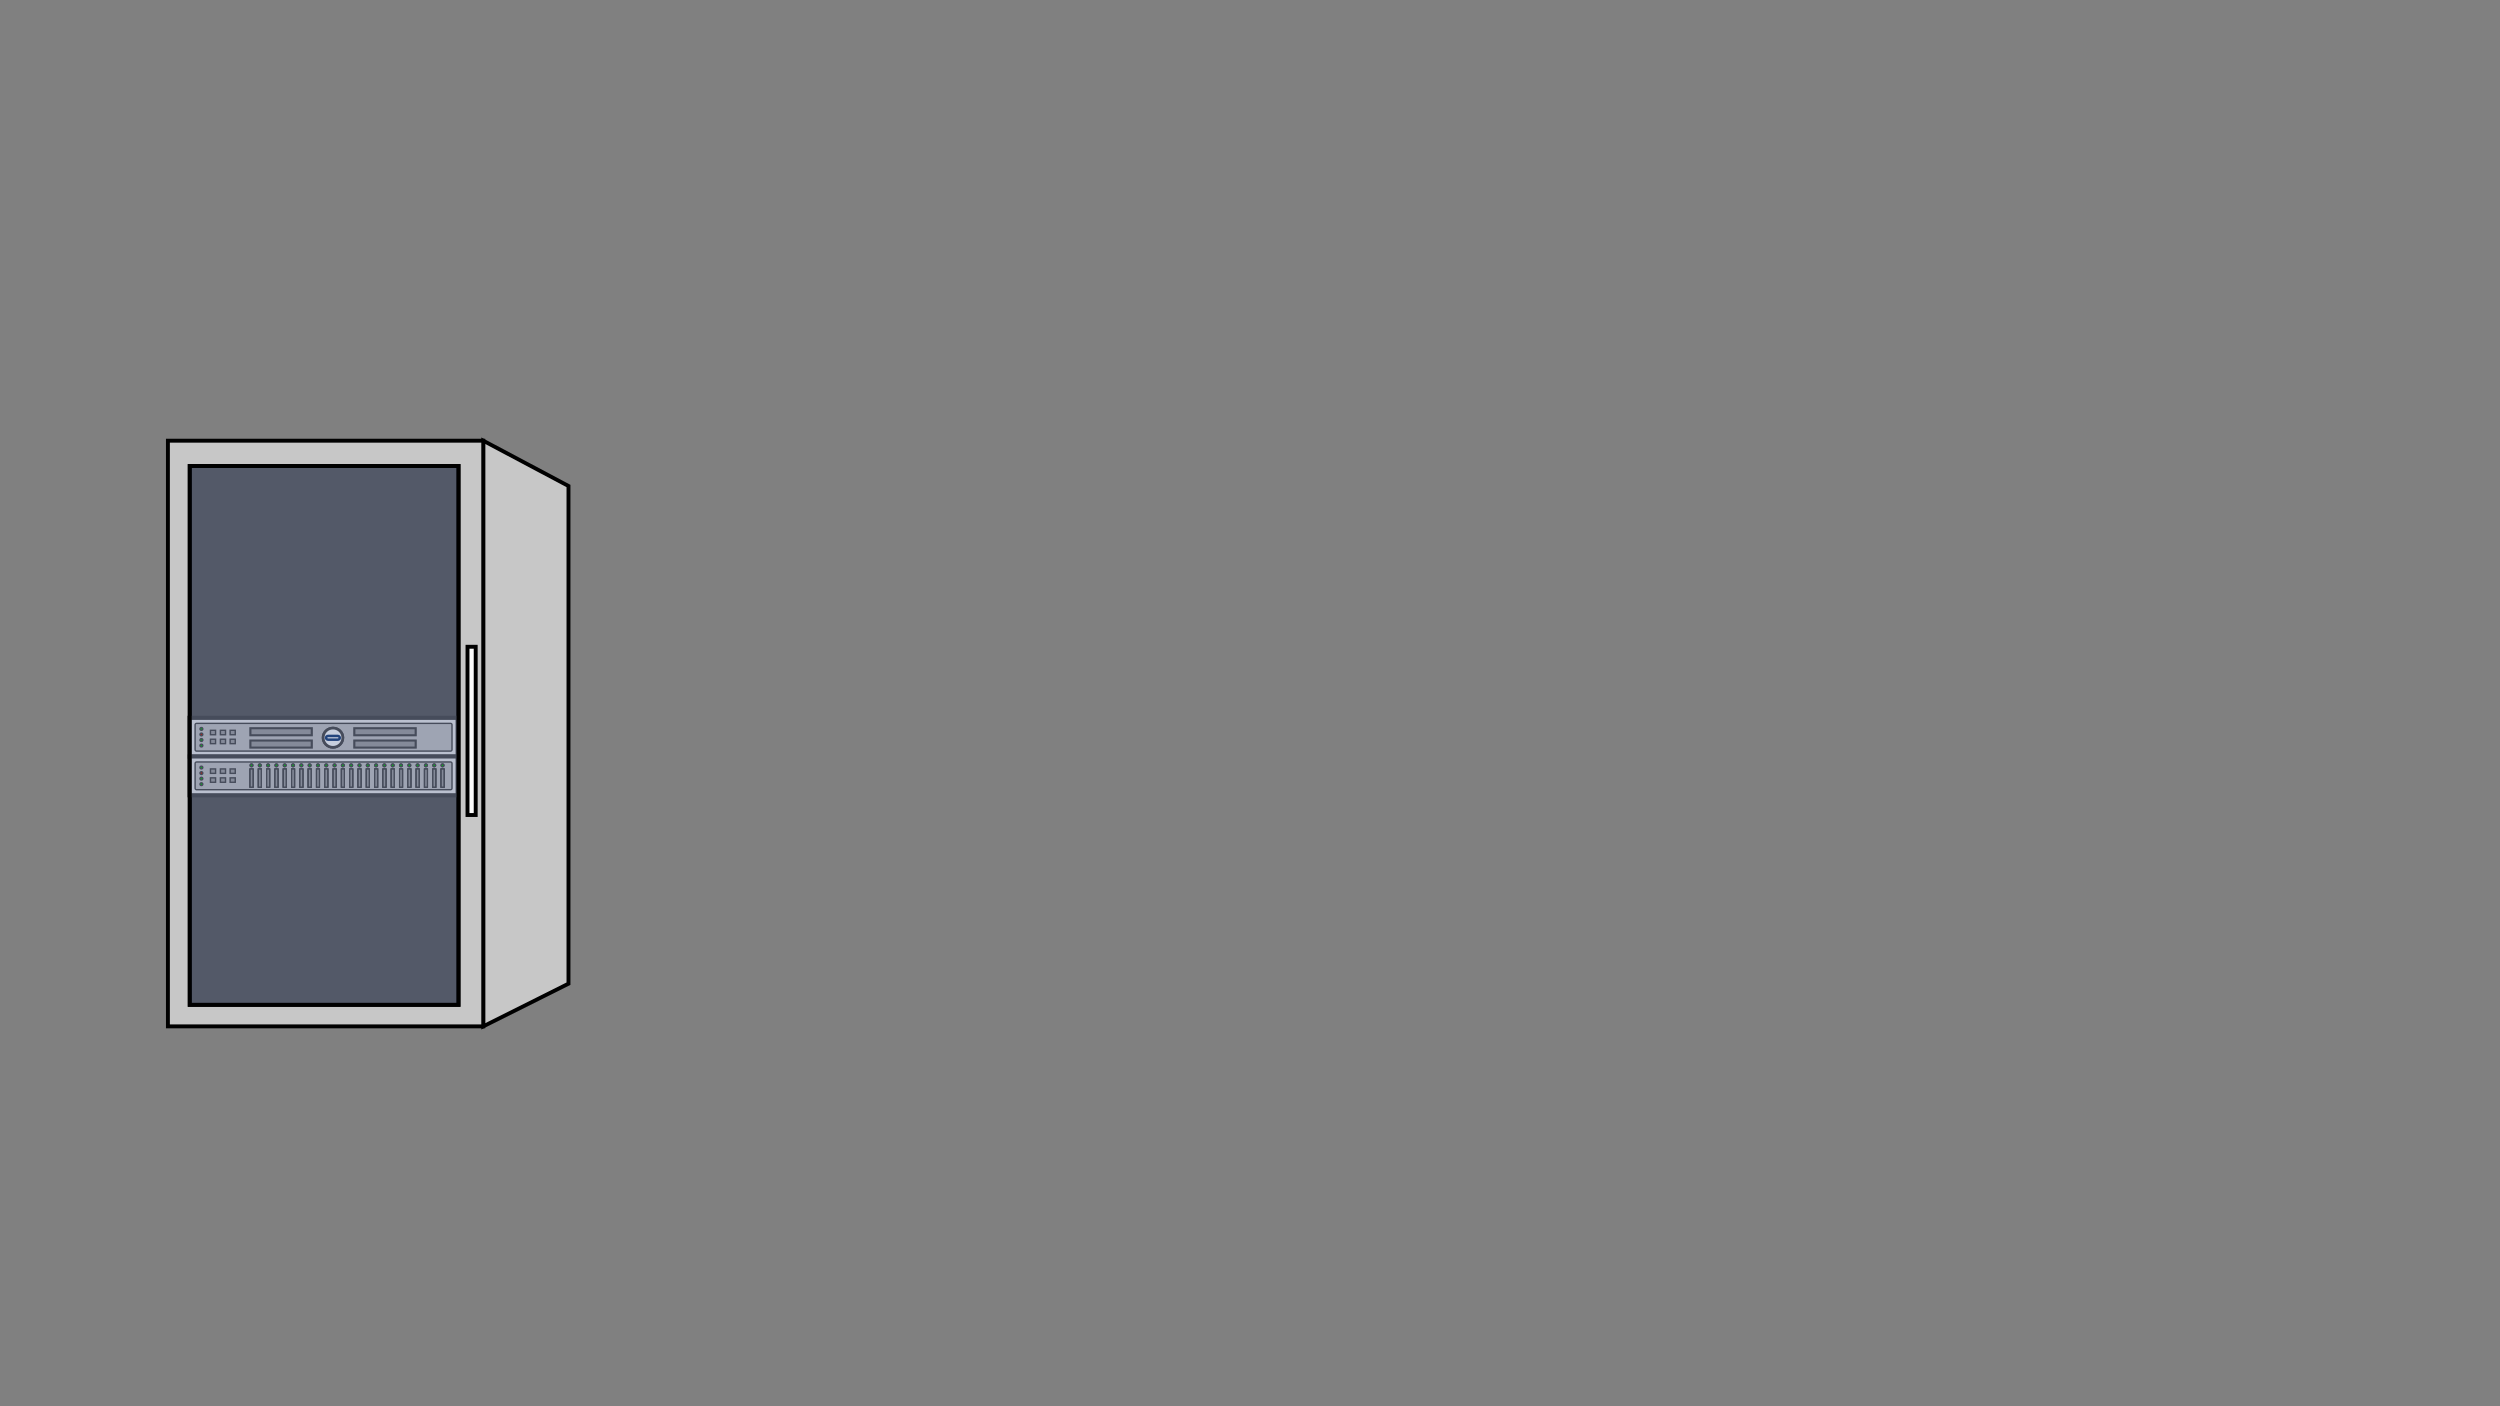 <?xml version="1.0" encoding="UTF-8" standalone="no"?>
<svg
   xmlns:dc="http://purl.org/dc/elements/1.1/"
   xmlns:cc="http://creativecommons.org/ns#"
   xmlns:rdf="http://www.w3.org/1999/02/22-rdf-syntax-ns#"
   xmlns:svg="http://www.w3.org/2000/svg"
   xmlns="http://www.w3.org/2000/svg"
   xmlns:sodipodi="http://sodipodi.sourceforge.net/DTD/sodipodi-0.dtd"
   xmlns:inkscape="http://www.inkscape.org/namespaces/inkscape"
   width="1280"
   height="720"
   viewBox="0 0 338.667 190.5"
   version="1.1"
   id="svg8"
   inkscape:version="1.0 (6e3e5246a0, 2020-05-07)"
   sodipodi:docname="server.svg"
   inkscape:export-filename="/home/osa413/Изображения/project/server_room_table.svg.png"
   inkscape:export-xdpi="120"
   inkscape:export-ydpi="120">
  <rect x="0" y="0" width="338.667" height="190.5" fill="#808080" stroke="none"/>
  <defs
     id="defs2">
    <inkscape:perspective
       sodipodi:type="inkscape:persp3d"
       inkscape:vp_x="-172.28418 : -2.1098728e-14 : 0"
       inkscape:vp_y="0 : 1000 : 0"
       inkscape:vp_z="142.3358 : 89.94453 : 1"
       inkscape:persp3d-origin="169.33333 : 63.500003 : 1"
       id="perspective861" />
    <linearGradient
       gradientUnits="userSpaceOnUse"
       gradientTransform="scale(1,1)"
       y2="260.528"
       y1="402.155"
       x2="243.325"
       x1="243.325"
       id="L2">
      <stop
         id="stop2271"
         style="stop-color: rgb(255, 255, 255); stop-opacity: 0;" />
      <stop
         id="stop2273"
         style="stop-color: rgb(255, 255, 255); stop-opacity: 0.573;"
         offset="1" />
    </linearGradient>
    <linearGradient
       gradientUnits="userSpaceOnUse"
       gradientTransform="scale(1,1)"
       y2="469.552"
       y1="307.827"
       x2="260.548"
       x1="259.401"
       id="L1">
      <stop
         id="stop2266"
         style="stop-color: rgb(221, 221, 221);" />
      <stop
         id="stop2268"
         style="stop-color: rgb(245, 245, 245);"
         offset="1" />
    </linearGradient>
    <linearGradient
       gradientUnits="userSpaceOnUse"
       gradientTransform="scale(0.977,1.023)"
       y2="850.529"
       y1="987.17"
       x2="106.812"
       x1="104.633"
       id="L3">
      <stop
         id="stop2276"
         style="stop-color: rgb(255, 255, 255); stop-opacity: 0;" />
      <stop
         id="stop2278"
         style="stop-color: rgb(255, 255, 255); stop-opacity: 0.85;"
         offset="1" />
    </linearGradient>
    <linearGradient
       gradientUnits="userSpaceOnUse"
       gradientTransform="scale(1,1)"
       y2="260.528"
       y1="402.155"
       x2="243.325"
       x1="243.325"
       id="L2-7">
      <stop
         id="stop2271-0"
         style="stop-color: rgb(255, 255, 255); stop-opacity: 0;" />
      <stop
         id="stop2273-4"
         style="stop-color: rgb(255, 255, 255); stop-opacity: 0.573;"
         offset="1" />
    </linearGradient>
    <linearGradient
       gradientUnits="userSpaceOnUse"
       gradientTransform="scale(1,1)"
       y2="469.552"
       y1="307.827"
       x2="260.548"
       x1="259.401"
       id="L1-8">
      <stop
         id="stop2266-4"
         style="stop-color: rgb(221, 221, 221);" />
      <stop
         id="stop2268-8"
         style="stop-color: rgb(245, 245, 245);"
         offset="1" />
    </linearGradient>
    <linearGradient
       gradientUnits="userSpaceOnUse"
       gradientTransform="scale(0.977,1.023)"
       y2="850.529"
       y1="987.17"
       x2="106.812"
       x1="104.633"
       id="L3-1">
      <stop
         id="stop2276-6"
         style="stop-color: rgb(255, 255, 255); stop-opacity: 0;" />
      <stop
         id="stop2278-8"
         style="stop-color: rgb(255, 255, 255); stop-opacity: 0.85;"
         offset="1" />
    </linearGradient>
    <linearGradient
       gradientUnits="userSpaceOnUse"
       gradientTransform="scale(1,1)"
       y2="260.528"
       y1="402.155"
       x2="243.325"
       x1="243.325"
       id="L2-5">
      <stop
         id="stop2271-2"
         style="stop-color: rgb(255, 255, 255); stop-opacity: 0;" />
      <stop
         id="stop2273-1"
         style="stop-color: rgb(255, 255, 255); stop-opacity: 0.573;"
         offset="1" />
    </linearGradient>
    <linearGradient
       gradientUnits="userSpaceOnUse"
       gradientTransform="scale(1,1)"
       y2="469.552"
       y1="307.827"
       x2="260.548"
       x1="259.401"
       id="L1-9">
      <stop
         id="stop2266-9"
         style="stop-color: rgb(221, 221, 221);" />
      <stop
         id="stop2268-6"
         style="stop-color: rgb(245, 245, 245);"
         offset="1" />
    </linearGradient>
    <linearGradient
       gradientUnits="userSpaceOnUse"
       gradientTransform="scale(0.977,1.023)"
       y2="850.529"
       y1="987.17"
       x2="106.812"
       x1="104.633"
       id="L3-0">
      <stop
         id="stop2276-64"
         style="stop-color: rgb(255, 255, 255); stop-opacity: 0;" />
      <stop
         id="stop2278-9"
         style="stop-color: rgb(255, 255, 255); stop-opacity: 0.85;"
         offset="1" />
    </linearGradient>
  </defs>
  <sodipodi:namedview
     id="base"
     pagecolor="#ffffff"
     bordercolor="#666666"
     borderopacity="1.0"
     inkscape:pageopacity="0.0"
     inkscape:pageshadow="2"
     inkscape:zoom="0.30865591"
     inkscape:cx="1171.1962"
     inkscape:cy="507.59431"
     inkscape:document-units="px"
     inkscape:current-layer="layer4"
     inkscape:document-rotation="0"
     showgrid="false"
     units="px"
     inkscape:window-width="1294"
     inkscape:window-height="704"
     inkscape:window-x="72"
     inkscape:window-y="27"
     inkscape:window-maximized="1" />
  <g
     sodipodi:insensitive="true"
     inkscape:groupmode="layer"
     id="layer4"
     inkscape:label="Server"
     style="display:inline">
    <g
       id="g10408">
      <g
         id="g10194">
        <g
           sodipodi:type="inkscape:box3d"
           id="g863"
           style="fill:#c7c7c7;fill-opacity:1;fill-rule:evenodd;stroke:#000000;stroke-width:0.529;stroke-linecap:square;stroke-miterlimit:4;stroke-dasharray:none;stroke-opacity:1;paint-order:stroke fill markers"
           inkscape:perspectiveID="#perspective861"
           inkscape:corner0="0.85084238 : 0.067300218 : 0 : 1"
           inkscape:corner7="0.6028972 : -0.012037797 : 0.17676982 : 1">
          <path
             sodipodi:type="inkscape:box3dside"
             id="path871"
             style="fill:#c7c7c7;fill-opacity:1;stroke-width:0.529;stroke-miterlimit:4;stroke-dasharray:none"
             inkscape:box3dsidetype="14"
             d="M 65.464,59.7 V 139.038 l 11.547,-5.781 V 65.837 Z"
             points="65.464,139.038 77.011,133.257 77.011,65.837 65.464,59.7 " />
          <path
             sodipodi:type="inkscape:box3dside"
             id="path869"
             style="fill:#c7c7c7;fill-opacity:1;stroke:#000000;stroke-width:0.529;stroke-miterlimit:4;stroke-dasharray:none"
             inkscape:box3dsidetype="3"
             d="M 22.747,59.7 H 65.464 V 139.038 l -42.717,0 z"
             points="65.464,59.7 65.464,139.038 22.747,139.038 22.747,59.7 " />
        </g>
        <rect
           style="fill:#5e5e5e;fill-opacity:1;fill-rule:evenodd;stroke:#000000;stroke-width:0.529;stroke-linecap:square;stroke-miterlimit:4;stroke-dasharray:none;stroke-opacity:1;paint-order:stroke fill markers"
           id="rect879"
           width="36.407"
           height="72.995"
           x="25.704"
           y="63.128" />
        <rect
           style="fill:#fcfcfc;fill-opacity:1;fill-rule:evenodd;stroke:#000000;stroke-width:0.529;stroke-linecap:square;stroke-miterlimit:4;stroke-dasharray:none;stroke-opacity:1;paint-order:stroke fill markers"
           id="rect881"
           width="1.109"
           height="22.791"
           x="63.331"
           y="87.615" />
        <g
           id="g14024-8"
           transform="matrix(0.582,0,0,0.568,-116.405,15.899)">
          <g
             id="g18497-60">
            <path
               inkscape:connector-curvature="0"
               style="fill:#e1e1e1;fill-rule:evenodd;stroke:#4d4d4d;stroke-width:0.992;stroke-miterlimit:10"
               d="m 306.541,143.208 v 9.26 h -62.442 v -9.26 z"
               id="path10445-4"
               sodipodi:nodetypes="ccccc" />
            <path
               inkscape:connector-curvature="0"
               style="fill:#bdbdbd;fill-rule:evenodd;stroke:#4d4d4d;stroke-width:0.331;stroke-linejoin:round;stroke-miterlimit:10"
               d="m 245.753,144.53 h 59.134 c 0.183,0 0.331,0.147 0.331,0.331 v 5.953 c 0,0.182 -0.147,0.331 -0.331,0.331 h -59.134 c -0.182,0 -0.331,-0.149 -0.331,-0.331 v -5.953 c 0,-0.183 0.149,-0.331 0.331,-0.331"
               id="path10447-8"
               sodipodi:nodetypes="csssssssc" />
            <path
               inkscape:connector-curvature="0"
               style="fill:#c51900;fill-rule:evenodd;stroke:#4d4d4d;stroke-width:0.331;stroke-linejoin:round;stroke-miterlimit:10"
               d="m 247.218,147.176 c 0,0.441 -0.661,0.441 -0.661,0 0,-0.442 0.661,-0.442 0.661,0"
               id="path10449-8" />
            <path
               inkscape:connector-curvature="0"
               style="fill:#00c700;fill-rule:evenodd;stroke:#4d4d4d;stroke-width:0.331;stroke-miterlimit:10"
               d="m 247.218,145.853 c 0,0.441 -0.661,0.441 -0.661,0 0,-0.442 0.661,-0.442 0.661,0"
               id="path10451-8" />
            <path
               inkscape:connector-curvature="0"
               style="fill:#9c9c9c;fill-rule:evenodd;stroke:#4d4d4d;stroke-width:0.331;stroke-miterlimit:10"
               d="m 248.994,146.184 h 1.191 v 1.058 h -1.191 z"
               id="path10453-9"
               sodipodi:nodetypes="ccccc" />
            <path
               inkscape:connector-curvature="0"
               style="fill:#00c700;fill-rule:evenodd;stroke:#4d4d4d;stroke-width:0.331;stroke-miterlimit:10"
               d="m 247.218,148.499 c 0,0.441 -0.661,0.441 -0.661,0 0,-0.442 0.661,-0.442 0.661,0"
               id="path10455-7" />
            <path
               inkscape:connector-curvature="0"
               style="fill:#00c700;fill-rule:evenodd;stroke:#4d4d4d;stroke-width:0.331;stroke-miterlimit:10"
               d="m 247.218,149.822 c 0,0.441 -0.661,0.441 -0.661,0 0,-0.442 0.661,-0.442 0.661,0"
               id="path10457-7" />
            <path
               sodipodi:nodetypes="ccccc"
               id="path10459-6"
               d="m 251.31,146.184 h 1.191 v 1.058 h -1.191 z"
               style="fill:#9c9c9c;fill-rule:evenodd;stroke:#4d4d4d;stroke-width:0.331;stroke-miterlimit:10"
               inkscape:connector-curvature="0" />
            <path
               sodipodi:nodetypes="ccccc"
               id="path10461-4"
               d="m 248.994,148.31 h 1.191 v 1.058 h -1.191 z"
               style="fill:#9c9c9c;fill-rule:evenodd;stroke:#4d4d4d;stroke-width:0.331;stroke-miterlimit:10"
               inkscape:connector-curvature="0" />
            <path
               inkscape:connector-curvature="0"
               style="fill:#9c9c9c;fill-rule:evenodd;stroke:#4d4d4d;stroke-width:0.331;stroke-miterlimit:10"
               d="m 251.31,148.31 h 1.191 v 1.058 h -1.191 z"
               id="path10463-3"
               sodipodi:nodetypes="ccccc" />
            <path
               sodipodi:nodetypes="ccccc"
               id="path10465-03"
               d="m 253.577,146.184 h 1.191 v 1.058 h -1.191 z"
               style="fill:#9c9c9c;fill-rule:evenodd;stroke:#4d4d4d;stroke-width:0.331;stroke-miterlimit:10"
               inkscape:connector-curvature="0" />
            <path
               inkscape:connector-curvature="0"
               style="fill:#9c9c9c;fill-rule:evenodd;stroke:#4d4d4d;stroke-width:0.331;stroke-miterlimit:10"
               d="m 253.577,148.31 h 1.191 v 1.058 h -1.191 z"
               id="path10467-0"
               sodipodi:nodetypes="ccccc" />
            <g
               id="text10471-9"
               style="font-style:normal;font-variant:normal;font-weight:bold;font-stretch:normal;font-size:2.822px;line-height:1.25;font-family:sans-serif;-inkscape-font-specification:'sans-serif, Bold';font-variant-ligatures:normal;font-variant-caps:normal;font-variant-numeric:normal;font-feature-settings:normal;text-align:start;letter-spacing:0px;word-spacing:0px;writing-mode:lr-tb;text-anchor:start;fill:#333333;fill-opacity:1;stroke:none;stroke-width:0.077"
               aria-label="SERVER" />
            <path
               id="path10473-2"
               d="m 258.288,145.686 h 14.291 v 1.682 h -14.291 z"
               style="fill:#9c9c9c;fill-rule:evenodd;stroke:#4d4d4d;stroke-width:0.5;stroke-miterlimit:10;stroke-dasharray:none"
               inkscape:connector-curvature="0" />
            <path
               inkscape:connector-curvature="0"
               style="fill:#9c9c9c;fill-rule:evenodd;stroke:#4d4d4d;stroke-width:0.5;stroke-miterlimit:10;stroke-dasharray:none"
               d="m 258.288,148.626 h 14.291 v 1.682 h -14.291 z"
               id="path10475-5" />
            <path
               inkscape:connector-curvature="0"
               style="fill:#9c9c9c;fill-rule:evenodd;stroke:#4d4d4d;stroke-width:0.5;stroke-miterlimit:10;stroke-dasharray:none"
               d="m 282.476,145.686 h 14.291 v 1.682 h -14.291 z"
               id="path10477-4" />
            <path
               id="path10479-0"
               d="m 282.476,148.626 h 14.291 v 1.682 h -14.291 z"
               style="fill:#9c9c9c;fill-rule:evenodd;stroke:#4d4d4d;stroke-width:0.5;stroke-miterlimit:10;stroke-dasharray:none"
               inkscape:connector-curvature="0" />
            <circle
               style="fill:#f1f3f3;stroke:#4d4d4d;stroke-width:0.642;stroke-linecap:round;stroke-linejoin:round"
               id="circle10483-5"
               cx="277.514"
               cy="147.949"
               r="2.294" />
            <rect
               x="275.908"
               y="147.527"
               width="3.182"
               height="0.888"
               ry="0.444"
               style="fill:#f1f3f3;stroke:#4d4d4d;stroke-width:0.601;stroke-linecap:round;stroke-linejoin:round"
               id="rect10485-9" />
            <circle
               r="2.294"
               cy="147.949"
               cx="277.514"
               id="circle10487-4"
               style="fill:#f1f3f3;stroke:#4d4d4d;stroke-width:0.642;stroke-linecap:round;stroke-linejoin:round" />
            <rect
               id="rect10489-6"
               style="fill:#f1f3f3;stroke:#214478;stroke-width:0.601;stroke-linecap:round;stroke-linejoin:round"
               ry="0.444"
               height="0.888"
               width="3.182"
               y="147.527"
               x="275.908" />
          </g>
        </g>
        <g
           transform="matrix(0.582,0,0,0.568,-116.496,30.875)"
           id="g14000-9-9">
          <path
             sodipodi:nodetypes="ccccc"
             id="path11635-2-2"
             d="m 306.698,126.052 v 9.26 h -62.442 v -9.26 z"
             style="fill:#e1e1e1;fill-rule:evenodd;stroke:#4d4d4d;stroke-width:0.992;stroke-miterlimit:10"
             inkscape:connector-curvature="0" />
          <path
             sodipodi:nodetypes="csssssssc"
             id="path11637-0-8"
             d="m 245.91,127.375 h 59.134 c 0.183,0 0.331,0.147 0.331,0.331 v 5.953 c 0,0.182 -0.147,0.331 -0.331,0.331 h -59.134 c -0.182,0 -0.331,-0.149 -0.331,-0.331 v -5.953 c 0,-0.183 0.149,-0.331 0.331,-0.331"
             style="fill:#bdbdbd;fill-rule:evenodd;stroke:#4d4d4d;stroke-width:0.331;stroke-linejoin:round;stroke-miterlimit:10"
             inkscape:connector-curvature="0" />
          <path
             id="path11639-2-3"
             d="m 247.374,130.021 c 0,0.441 -0.661,0.441 -0.661,0 0,-0.442 0.661,-0.442 0.661,0"
             style="fill:#c51900;fill-rule:evenodd;stroke:#4d4d4d;stroke-width:0.331;stroke-linejoin:round;stroke-miterlimit:10"
             inkscape:connector-curvature="0" />
          <path
             id="path11641-3-0"
             d="m 247.374,128.698 c 0,0.441 -0.661,0.441 -0.661,0 0,-0.442 0.661,-0.442 0.661,0"
             style="fill:#00c700;fill-rule:evenodd;stroke:#4d4d4d;stroke-width:0.331;stroke-miterlimit:10"
             inkscape:connector-curvature="0" />
          <path
             sodipodi:nodetypes="ccccc"
             id="path11643-7-1"
             d="m 249.151,129.028 h 1.191 v 1.058 h -1.191 z"
             style="fill:#9c9c9c;fill-rule:evenodd;stroke:#4d4d4d;stroke-width:0.331;stroke-miterlimit:10"
             inkscape:connector-curvature="0" />
          <path
             id="path11645-5-7"
             d="m 247.374,131.344 c 0,0.441 -0.661,0.441 -0.661,0 0,-0.442 0.661,-0.442 0.661,0"
             style="fill:#00c700;fill-rule:evenodd;stroke:#4d4d4d;stroke-width:0.331;stroke-miterlimit:10"
             inkscape:connector-curvature="0" />
          <path
             id="path11647-9-8"
             d="m 247.374,132.666 c 0,0.441 -0.661,0.441 -0.661,0 0,-0.442 0.661,-0.442 0.661,0"
             style="fill:#00c700;fill-rule:evenodd;stroke:#4d4d4d;stroke-width:0.331;stroke-miterlimit:10"
             inkscape:connector-curvature="0" />
          <path
             inkscape:connector-curvature="0"
             style="fill:#9c9c9c;fill-rule:evenodd;stroke:#4d4d4d;stroke-width:0.331;stroke-miterlimit:10"
             d="m 251.466,129.028 h 1.191 v 1.058 h -1.191 z"
             id="path11649-2-9"
             sodipodi:nodetypes="ccccc" />
          <path
             inkscape:connector-curvature="0"
             style="fill:#9c9c9c;fill-rule:evenodd;stroke:#4d4d4d;stroke-width:0.331;stroke-miterlimit:10"
             d="m 249.151,131.155 h 1.191 v 1.058 h -1.191 z"
             id="path11651-2-1"
             sodipodi:nodetypes="ccccc" />
          <path
             sodipodi:nodetypes="ccccc"
             id="path11653-8-5"
             d="m 251.466,131.155 h 1.191 v 1.058 h -1.191 z"
             style="fill:#9c9c9c;fill-rule:evenodd;stroke:#4d4d4d;stroke-width:0.331;stroke-miterlimit:10"
             inkscape:connector-curvature="0" />
          <path
             inkscape:connector-curvature="0"
             style="fill:#9c9c9c;fill-rule:evenodd;stroke:#4d4d4d;stroke-width:0.331;stroke-miterlimit:10"
             d="m 253.734,129.028 h 1.191 v 1.058 h -1.191 z"
             id="path11655-9-4"
             sodipodi:nodetypes="ccccc" />
          <path
             sodipodi:nodetypes="ccccc"
             id="path11657-7-9"
             d="m 253.734,131.155 h 1.191 v 1.058 h -1.191 z"
             style="fill:#9c9c9c;fill-rule:evenodd;stroke:#4d4d4d;stroke-width:0.331;stroke-miterlimit:10"
             inkscape:connector-curvature="0" />
          <g
             id="text11661-3-2"
             style="font-style:normal;font-variant:normal;font-weight:bold;font-stretch:normal;font-size:2.822px;line-height:1.25;font-family:sans-serif;-inkscape-font-specification:'sans-serif, Bold';font-variant-ligatures:normal;font-variant-caps:normal;font-variant-numeric:normal;font-feature-settings:normal;text-align:start;letter-spacing:0px;word-spacing:0px;writing-mode:lr-tb;text-anchor:start;fill:#333333;fill-opacity:1;stroke:none;stroke-width:0.077"
             aria-label="STORAGE" />
          <g
             transform="translate(15.681,-324.302)"
             id="g11675-6-5"
             style="stroke:#4d4d4d">
            <path
               id="path11663-1-7"
               d="m 279.435,453.366 h 0.661 v 4.307 h -0.661 z"
               style="fill:#9c9c9c;fill-rule:evenodd;stroke:#4d4d4d;stroke-width:0.298;stroke-miterlimit:10"
               inkscape:connector-curvature="0" />
            <path
               inkscape:connector-curvature="0"
               style="fill:#9c9c9c;fill-rule:evenodd;stroke:#4d4d4d;stroke-width:0.3;stroke-miterlimit:10;stroke-dasharray:none"
               d="m 279.435,453.366 h 0.661 v 4.307 h -0.661 z"
               id="path11665-2-4" />
            <path
               inkscape:connector-curvature="0"
               style="fill:#00c700;fill-rule:evenodd;stroke:#4d4d4d;stroke-width:0.3;stroke-miterlimit:10;stroke-dasharray:none"
               d="m 280.086,452.484 c 0,0.441 -0.661,0.441 -0.661,0 0,-0.442 0.661,-0.442 0.661,0"
               id="path11667-9-9" />
            <path
               inkscape:connector-curvature="0"
               style="fill:#9c9c9c;fill-rule:evenodd;stroke:#4d4d4d;stroke-width:0.298;stroke-miterlimit:10"
               d="m 279.435,453.366 h 0.661 v 4.307 h -0.661 z"
               id="path11669-3-9" />
            <path
               id="path11671-1-4"
               d="m 279.435,453.366 h 0.661 v 4.307 h -0.661 z"
               style="fill:#9c9c9c;fill-rule:evenodd;stroke:#4d4d4d;stroke-width:0.3;stroke-miterlimit:10;stroke-dasharray:none"
               inkscape:connector-curvature="0" />
            <path
               id="path11673-9-5"
               d="m 280.086,452.484 c 0,0.441 -0.661,0.441 -0.661,0 0,-0.442 0.661,-0.442 0.661,0"
               style="fill:#00c700;fill-rule:evenodd;stroke:#4d4d4d;stroke-width:0.3;stroke-miterlimit:10;stroke-dasharray:none"
               inkscape:connector-curvature="0" />
          </g>
          <g
             transform="translate(13.748,-324.302)"
             id="g11689-4-9"
             style="stroke:#4d4d4d">
            <path
               inkscape:connector-curvature="0"
               style="fill:#9c9c9c;fill-rule:evenodd;stroke:#4d4d4d;stroke-width:0.298;stroke-miterlimit:10"
               d="m 279.435,453.366 h 0.661 v 4.307 h -0.661 z"
               id="path11677-7-3" />
            <path
               id="path11679-8-5"
               d="m 279.435,453.366 h 0.661 v 4.307 h -0.661 z"
               style="fill:#9c9c9c;fill-rule:evenodd;stroke:#4d4d4d;stroke-width:0.3;stroke-miterlimit:10;stroke-dasharray:none"
               inkscape:connector-curvature="0" />
            <path
               id="path11681-4-7"
               d="m 280.086,452.484 c 0,0.441 -0.661,0.441 -0.661,0 0,-0.442 0.661,-0.442 0.661,0"
               style="fill:#00c700;fill-rule:evenodd;stroke:#4d4d4d;stroke-width:0.3;stroke-miterlimit:10;stroke-dasharray:none"
               inkscape:connector-curvature="0" />
            <path
               id="path11683-5-0"
               d="m 279.435,453.366 h 0.661 v 4.307 h -0.661 z"
               style="fill:#9c9c9c;fill-rule:evenodd;stroke:#4d4d4d;stroke-width:0.298;stroke-miterlimit:10"
               inkscape:connector-curvature="0" />
            <path
               inkscape:connector-curvature="0"
               style="fill:#9c9c9c;fill-rule:evenodd;stroke:#4d4d4d;stroke-width:0.3;stroke-miterlimit:10;stroke-dasharray:none"
               d="m 279.435,453.366 h 0.661 v 4.307 h -0.661 z"
               id="path11685-0-8" />
            <path
               inkscape:connector-curvature="0"
               style="fill:#00c700;fill-rule:evenodd;stroke:#4d4d4d;stroke-width:0.3;stroke-miterlimit:10;stroke-dasharray:none"
               d="m 280.086,452.484 c 0,0.441 -0.661,0.441 -0.661,0 0,-0.442 0.661,-0.442 0.661,0"
               id="path11687-3-1" />
          </g>
          <g
             transform="translate(11.815,-324.302)"
             id="g11703-6-9"
             style="stroke:#4d4d4d">
            <path
               inkscape:connector-curvature="0"
               style="fill:#9c9c9c;fill-rule:evenodd;stroke:#4d4d4d;stroke-width:0.298;stroke-miterlimit:10"
               d="m 279.435,453.366 h 0.661 v 4.307 h -0.661 z"
               id="path11691-1-9" />
            <path
               id="path11693-0-7"
               d="m 279.435,453.366 h 0.661 v 4.307 h -0.661 z"
               style="fill:#9c9c9c;fill-rule:evenodd;stroke:#4d4d4d;stroke-width:0.3;stroke-miterlimit:10;stroke-dasharray:none"
               inkscape:connector-curvature="0" />
            <path
               id="path11695-6-8"
               d="m 280.086,452.484 c 0,0.441 -0.661,0.441 -0.661,0 0,-0.442 0.661,-0.442 0.661,0"
               style="fill:#00c700;fill-rule:evenodd;stroke:#4d4d4d;stroke-width:0.3;stroke-miterlimit:10;stroke-dasharray:none"
               inkscape:connector-curvature="0" />
            <path
               id="path11697-3-2"
               d="m 279.435,453.366 h 0.661 v 4.307 h -0.661 z"
               style="fill:#9c9c9c;fill-rule:evenodd;stroke:#4d4d4d;stroke-width:0.298;stroke-miterlimit:10"
               inkscape:connector-curvature="0" />
            <path
               inkscape:connector-curvature="0"
               style="fill:#9c9c9c;fill-rule:evenodd;stroke:#4d4d4d;stroke-width:0.3;stroke-miterlimit:10;stroke-dasharray:none"
               d="m 279.435,453.366 h 0.661 v 4.307 h -0.661 z"
               id="path11699-2-5" />
            <path
               inkscape:connector-curvature="0"
               style="fill:#00c700;fill-rule:evenodd;stroke:#4d4d4d;stroke-width:0.3;stroke-miterlimit:10;stroke-dasharray:none"
               d="m 280.086,452.484 c 0,0.441 -0.661,0.441 -0.661,0 0,-0.442 0.661,-0.442 0.661,0"
               id="path11701-0-3" />
          </g>
          <g
             id="g11717-6-4"
             transform="translate(9.881,-324.302)"
             style="stroke:#4d4d4d">
            <path
               id="path11705-1-9"
               d="m 279.435,453.366 h 0.661 v 4.307 h -0.661 z"
               style="fill:#9c9c9c;fill-rule:evenodd;stroke:#4d4d4d;stroke-width:0.298;stroke-miterlimit:10"
               inkscape:connector-curvature="0" />
            <path
               inkscape:connector-curvature="0"
               style="fill:#9c9c9c;fill-rule:evenodd;stroke:#4d4d4d;stroke-width:0.3;stroke-miterlimit:10;stroke-dasharray:none"
               d="m 279.435,453.366 h 0.661 v 4.307 h -0.661 z"
               id="path11707-5-0" />
            <path
               inkscape:connector-curvature="0"
               style="fill:#00c700;fill-rule:evenodd;stroke:#4d4d4d;stroke-width:0.3;stroke-miterlimit:10;stroke-dasharray:none"
               d="m 280.086,452.484 c 0,0.441 -0.661,0.441 -0.661,0 0,-0.442 0.661,-0.442 0.661,0"
               id="path11709-5-2" />
            <path
               inkscape:connector-curvature="0"
               style="fill:#9c9c9c;fill-rule:evenodd;stroke:#4d4d4d;stroke-width:0.298;stroke-miterlimit:10"
               d="m 279.435,453.366 h 0.661 v 4.307 h -0.661 z"
               id="path11711-4-0" />
            <path
               id="path11713-7-1"
               d="m 279.435,453.366 h 0.661 v 4.307 h -0.661 z"
               style="fill:#9c9c9c;fill-rule:evenodd;stroke:#4d4d4d;stroke-width:0.3;stroke-miterlimit:10;stroke-dasharray:none"
               inkscape:connector-curvature="0" />
            <path
               id="path11715-6-9"
               d="m 280.086,452.484 c 0,0.441 -0.661,0.441 -0.661,0 0,-0.442 0.661,-0.442 0.661,0"
               style="fill:#00c700;fill-rule:evenodd;stroke:#4d4d4d;stroke-width:0.3;stroke-miterlimit:10;stroke-dasharray:none"
               inkscape:connector-curvature="0" />
          </g>
          <g
             transform="translate(7.948,-324.302)"
             id="g11731-5-6"
             style="stroke:#4d4d4d">
            <path
               inkscape:connector-curvature="0"
               style="fill:#9c9c9c;fill-rule:evenodd;stroke:#4d4d4d;stroke-width:0.298;stroke-miterlimit:10"
               d="m 279.435,453.366 h 0.661 v 4.307 h -0.661 z"
               id="path11719-6-2" />
            <path
               id="path11721-9-1"
               d="m 279.435,453.366 h 0.661 v 4.307 h -0.661 z"
               style="fill:#9c9c9c;fill-rule:evenodd;stroke:#4d4d4d;stroke-width:0.3;stroke-miterlimit:10;stroke-dasharray:none"
               inkscape:connector-curvature="0" />
            <path
               id="path11723-3-2"
               d="m 280.086,452.484 c 0,0.441 -0.661,0.441 -0.661,0 0,-0.442 0.661,-0.442 0.661,0"
               style="fill:#00c700;fill-rule:evenodd;stroke:#4d4d4d;stroke-width:0.3;stroke-miterlimit:10;stroke-dasharray:none"
               inkscape:connector-curvature="0" />
            <path
               id="path11725-7-0"
               d="m 279.435,453.366 h 0.661 v 4.307 h -0.661 z"
               style="fill:#9c9c9c;fill-rule:evenodd;stroke:#4d4d4d;stroke-width:0.298;stroke-miterlimit:10"
               inkscape:connector-curvature="0" />
            <path
               inkscape:connector-curvature="0"
               style="fill:#9c9c9c;fill-rule:evenodd;stroke:#4d4d4d;stroke-width:0.3;stroke-miterlimit:10;stroke-dasharray:none"
               d="m 279.435,453.366 h 0.661 v 4.307 h -0.661 z"
               id="path11727-4-7" />
            <path
               inkscape:connector-curvature="0"
               style="fill:#00c700;fill-rule:evenodd;stroke:#4d4d4d;stroke-width:0.3;stroke-miterlimit:10;stroke-dasharray:none"
               d="m 280.086,452.484 c 0,0.441 -0.661,0.441 -0.661,0 0,-0.442 0.661,-0.442 0.661,0"
               id="path11729-5-3" />
          </g>
          <g
             id="g11745-2-1"
             transform="translate(6.015,-324.302)"
             style="stroke:#4d4d4d">
            <path
               id="path11733-5-1"
               d="m 279.435,453.366 h 0.661 v 4.307 h -0.661 z"
               style="fill:#9c9c9c;fill-rule:evenodd;stroke:#4d4d4d;stroke-width:0.298;stroke-miterlimit:10"
               inkscape:connector-curvature="0" />
            <path
               inkscape:connector-curvature="0"
               style="fill:#9c9c9c;fill-rule:evenodd;stroke:#4d4d4d;stroke-width:0.3;stroke-miterlimit:10;stroke-dasharray:none"
               d="m 279.435,453.366 h 0.661 v 4.307 h -0.661 z"
               id="path11735-4-9" />
            <path
               inkscape:connector-curvature="0"
               style="fill:#00c700;fill-rule:evenodd;stroke:#4d4d4d;stroke-width:0.3;stroke-miterlimit:10;stroke-dasharray:none"
               d="m 280.086,452.484 c 0,0.441 -0.661,0.441 -0.661,0 0,-0.442 0.661,-0.442 0.661,0"
               id="path11737-7-0" />
            <path
               inkscape:connector-curvature="0"
               style="fill:#9c9c9c;fill-rule:evenodd;stroke:#4d4d4d;stroke-width:0.298;stroke-miterlimit:10"
               d="m 279.435,453.366 h 0.661 v 4.307 h -0.661 z"
               id="path11739-4-5" />
            <path
               id="path11741-4-6"
               d="m 279.435,453.366 h 0.661 v 4.307 h -0.661 z"
               style="fill:#9c9c9c;fill-rule:evenodd;stroke:#4d4d4d;stroke-width:0.3;stroke-miterlimit:10;stroke-dasharray:none"
               inkscape:connector-curvature="0" />
            <path
               id="path11743-3-7"
               d="m 280.086,452.484 c 0,0.441 -0.661,0.441 -0.661,0 0,-0.442 0.661,-0.442 0.661,0"
               style="fill:#00c700;fill-rule:evenodd;stroke:#4d4d4d;stroke-width:0.3;stroke-miterlimit:10;stroke-dasharray:none"
               inkscape:connector-curvature="0" />
          </g>
          <g
             id="g11759-0-7"
             transform="translate(4.081,-324.302)"
             style="stroke:#4d4d4d">
            <path
               id="path11747-7-4"
               d="m 279.435,453.366 h 0.661 v 4.307 h -0.661 z"
               style="fill:#9c9c9c;fill-rule:evenodd;stroke:#4d4d4d;stroke-width:0.298;stroke-miterlimit:10"
               inkscape:connector-curvature="0" />
            <path
               inkscape:connector-curvature="0"
               style="fill:#9c9c9c;fill-rule:evenodd;stroke:#4d4d4d;stroke-width:0.3;stroke-miterlimit:10;stroke-dasharray:none"
               d="m 279.435,453.366 h 0.661 v 4.307 h -0.661 z"
               id="path11749-8-0" />
            <path
               inkscape:connector-curvature="0"
               style="fill:#00c700;fill-rule:evenodd;stroke:#4d4d4d;stroke-width:0.3;stroke-miterlimit:10;stroke-dasharray:none"
               d="m 280.086,452.484 c 0,0.441 -0.661,0.441 -0.661,0 0,-0.442 0.661,-0.442 0.661,0"
               id="path11751-6-6" />
            <path
               inkscape:connector-curvature="0"
               style="fill:#9c9c9c;fill-rule:evenodd;stroke:#4d4d4d;stroke-width:0.298;stroke-miterlimit:10"
               d="m 279.435,453.366 h 0.661 v 4.307 h -0.661 z"
               id="path11753-8-4" />
            <path
               id="path11755-8-7"
               d="m 279.435,453.366 h 0.661 v 4.307 h -0.661 z"
               style="fill:#9c9c9c;fill-rule:evenodd;stroke:#4d4d4d;stroke-width:0.3;stroke-miterlimit:10;stroke-dasharray:none"
               inkscape:connector-curvature="0" />
            <path
               id="path11757-4-4"
               d="m 280.086,452.484 c 0,0.441 -0.661,0.441 -0.661,0 0,-0.442 0.661,-0.442 0.661,0"
               style="fill:#00c700;fill-rule:evenodd;stroke:#4d4d4d;stroke-width:0.3;stroke-miterlimit:10;stroke-dasharray:none"
               inkscape:connector-curvature="0" />
          </g>
          <g
             transform="translate(2.148,-324.302)"
             id="g11773-3-8"
             style="stroke:#4d4d4d">
            <path
               inkscape:connector-curvature="0"
               style="fill:#9c9c9c;fill-rule:evenodd;stroke:#4d4d4d;stroke-width:0.298;stroke-miterlimit:10"
               d="m 279.435,453.366 h 0.661 v 4.307 h -0.661 z"
               id="path11761-1-5" />
            <path
               id="path11763-4-8"
               d="m 279.435,453.366 h 0.661 v 4.307 h -0.661 z"
               style="fill:#9c9c9c;fill-rule:evenodd;stroke:#4d4d4d;stroke-width:0.3;stroke-miterlimit:10;stroke-dasharray:none"
               inkscape:connector-curvature="0" />
            <path
               id="path11765-9-2"
               d="m 280.086,452.484 c 0,0.441 -0.661,0.441 -0.661,0 0,-0.442 0.661,-0.442 0.661,0"
               style="fill:#00c700;fill-rule:evenodd;stroke:#4d4d4d;stroke-width:0.3;stroke-miterlimit:10;stroke-dasharray:none"
               inkscape:connector-curvature="0" />
            <path
               id="path11767-2-6"
               d="m 279.435,453.366 h 0.661 v 4.307 h -0.661 z"
               style="fill:#9c9c9c;fill-rule:evenodd;stroke:#4d4d4d;stroke-width:0.298;stroke-miterlimit:10"
               inkscape:connector-curvature="0" />
            <path
               inkscape:connector-curvature="0"
               style="fill:#9c9c9c;fill-rule:evenodd;stroke:#4d4d4d;stroke-width:0.3;stroke-miterlimit:10;stroke-dasharray:none"
               d="m 279.435,453.366 h 0.661 v 4.307 h -0.661 z"
               id="path11769-0-0" />
            <path
               inkscape:connector-curvature="0"
               style="fill:#00c700;fill-rule:evenodd;stroke:#4d4d4d;stroke-width:0.3;stroke-miterlimit:10;stroke-dasharray:none"
               d="m 280.086,452.484 c 0,0.441 -0.661,0.441 -0.661,0 0,-0.442 0.661,-0.442 0.661,0"
               id="path11771-6-6" />
          </g>
          <g
             transform="translate(0.215,-324.302)"
             id="g11787-8-6"
             style="stroke:#4d4d4d">
            <path
               inkscape:connector-curvature="0"
               style="fill:#9c9c9c;fill-rule:evenodd;stroke:#4d4d4d;stroke-width:0.298;stroke-miterlimit:10"
               d="m 279.435,453.366 h 0.661 v 4.307 h -0.661 z"
               id="path11775-9-4" />
            <path
               id="path11777-2-6"
               d="m 279.435,453.366 h 0.661 v 4.307 h -0.661 z"
               style="fill:#9c9c9c;fill-rule:evenodd;stroke:#4d4d4d;stroke-width:0.3;stroke-miterlimit:10;stroke-dasharray:none"
               inkscape:connector-curvature="0" />
            <path
               id="path11779-6-2"
               d="m 280.086,452.484 c 0,0.441 -0.661,0.441 -0.661,0 0,-0.442 0.661,-0.442 0.661,0"
               style="fill:#00c700;fill-rule:evenodd;stroke:#4d4d4d;stroke-width:0.3;stroke-miterlimit:10;stroke-dasharray:none"
               inkscape:connector-curvature="0" />
            <path
               id="path11781-6-8"
               d="m 279.435,453.366 h 0.661 v 4.307 h -0.661 z"
               style="fill:#9c9c9c;fill-rule:evenodd;stroke:#4d4d4d;stroke-width:0.298;stroke-miterlimit:10"
               inkscape:connector-curvature="0" />
            <path
               inkscape:connector-curvature="0"
               style="fill:#9c9c9c;fill-rule:evenodd;stroke:#4d4d4d;stroke-width:0.3;stroke-miterlimit:10;stroke-dasharray:none"
               d="m 279.435,453.366 h 0.661 v 4.307 h -0.661 z"
               id="path11783-4-9" />
            <path
               inkscape:connector-curvature="0"
               style="fill:#00c700;fill-rule:evenodd;stroke:#4d4d4d;stroke-width:0.3;stroke-miterlimit:10;stroke-dasharray:none"
               d="m 280.086,452.484 c 0,0.441 -0.661,0.441 -0.661,0 0,-0.442 0.661,-0.442 0.661,0"
               id="path11785-9-6" />
          </g>
          <g
             id="g11801-5-0"
             transform="translate(-1.719,-324.302)"
             style="stroke:#4d4d4d">
            <path
               id="path11789-0-7"
               d="m 279.435,453.366 h 0.661 v 4.307 h -0.661 z"
               style="fill:#9c9c9c;fill-rule:evenodd;stroke:#4d4d4d;stroke-width:0.298;stroke-miterlimit:10"
               inkscape:connector-curvature="0" />
            <path
               inkscape:connector-curvature="0"
               style="fill:#9c9c9c;fill-rule:evenodd;stroke:#4d4d4d;stroke-width:0.3;stroke-miterlimit:10;stroke-dasharray:none"
               d="m 279.435,453.366 h 0.661 v 4.307 h -0.661 z"
               id="path11791-4-0" />
            <path
               inkscape:connector-curvature="0"
               style="fill:#00c700;fill-rule:evenodd;stroke:#4d4d4d;stroke-width:0.3;stroke-miterlimit:10;stroke-dasharray:none"
               d="m 280.086,452.484 c 0,0.441 -0.661,0.441 -0.661,0 0,-0.442 0.661,-0.442 0.661,0"
               id="path11793-8-1" />
            <path
               inkscape:connector-curvature="0"
               style="fill:#9c9c9c;fill-rule:evenodd;stroke:#4d4d4d;stroke-width:0.298;stroke-miterlimit:10"
               d="m 279.435,453.366 h 0.661 v 4.307 h -0.661 z"
               id="path11795-7-0" />
            <path
               id="path11797-1-1"
               d="m 279.435,453.366 h 0.661 v 4.307 h -0.661 z"
               style="fill:#9c9c9c;fill-rule:evenodd;stroke:#4d4d4d;stroke-width:0.3;stroke-miterlimit:10;stroke-dasharray:none"
               inkscape:connector-curvature="0" />
            <path
               id="path11799-7-3"
               d="m 280.086,452.484 c 0,0.441 -0.661,0.441 -0.661,0 0,-0.442 0.661,-0.442 0.661,0"
               style="fill:#00c700;fill-rule:evenodd;stroke:#4d4d4d;stroke-width:0.3;stroke-miterlimit:10;stroke-dasharray:none"
               inkscape:connector-curvature="0" />
          </g>
          <g
             id="g11815-2-7"
             transform="translate(-3.652,-324.302)"
             style="stroke:#4d4d4d">
            <path
               id="path11803-7-7"
               d="m 279.435,453.366 h 0.661 v 4.307 h -0.661 z"
               style="fill:#9c9c9c;fill-rule:evenodd;stroke:#4d4d4d;stroke-width:0.298;stroke-miterlimit:10"
               inkscape:connector-curvature="0" />
            <path
               inkscape:connector-curvature="0"
               style="fill:#9c9c9c;fill-rule:evenodd;stroke:#4d4d4d;stroke-width:0.3;stroke-miterlimit:10;stroke-dasharray:none"
               d="m 279.435,453.366 h 0.661 v 4.307 h -0.661 z"
               id="path11805-2-2" />
            <path
               inkscape:connector-curvature="0"
               style="fill:#00c700;fill-rule:evenodd;stroke:#4d4d4d;stroke-width:0.3;stroke-miterlimit:10;stroke-dasharray:none"
               d="m 280.086,452.484 c 0,0.441 -0.661,0.441 -0.661,0 0,-0.442 0.661,-0.442 0.661,0"
               id="path11807-2-6" />
            <path
               inkscape:connector-curvature="0"
               style="fill:#9c9c9c;fill-rule:evenodd;stroke:#4d4d4d;stroke-width:0.298;stroke-miterlimit:10"
               d="m 279.435,453.366 h 0.661 v 4.307 h -0.661 z"
               id="path11809-6-4" />
            <path
               id="path11811-1-5"
               d="m 279.435,453.366 h 0.661 v 4.307 h -0.661 z"
               style="fill:#9c9c9c;fill-rule:evenodd;stroke:#4d4d4d;stroke-width:0.3;stroke-miterlimit:10;stroke-dasharray:none"
               inkscape:connector-curvature="0" />
            <path
               id="path11813-0-2"
               d="m 280.086,452.484 c 0,0.441 -0.661,0.441 -0.661,0 0,-0.442 0.661,-0.442 0.661,0"
               style="fill:#00c700;fill-rule:evenodd;stroke:#4d4d4d;stroke-width:0.3;stroke-miterlimit:10;stroke-dasharray:none"
               inkscape:connector-curvature="0" />
          </g>
          <g
             transform="translate(-5.586,-324.302)"
             id="g11829-6-0"
             style="stroke:#4d4d4d">
            <path
               inkscape:connector-curvature="0"
               style="fill:#9c9c9c;fill-rule:evenodd;stroke:#4d4d4d;stroke-width:0.298;stroke-miterlimit:10"
               d="m 279.435,453.366 h 0.661 v 4.307 h -0.661 z"
               id="path11817-1-2" />
            <path
               id="path11819-5-9"
               d="m 279.435,453.366 h 0.661 v 4.307 h -0.661 z"
               style="fill:#9c9c9c;fill-rule:evenodd;stroke:#4d4d4d;stroke-width:0.3;stroke-miterlimit:10;stroke-dasharray:none"
               inkscape:connector-curvature="0" />
            <path
               id="path11821-9-0"
               d="m 280.086,452.484 c 0,0.441 -0.661,0.441 -0.661,0 0,-0.442 0.661,-0.442 0.661,0"
               style="fill:#00c700;fill-rule:evenodd;stroke:#4d4d4d;stroke-width:0.3;stroke-miterlimit:10;stroke-dasharray:none"
               inkscape:connector-curvature="0" />
            <path
               id="path11823-4-9"
               d="m 279.435,453.366 h 0.661 v 4.307 h -0.661 z"
               style="fill:#9c9c9c;fill-rule:evenodd;stroke:#4d4d4d;stroke-width:0.298;stroke-miterlimit:10"
               inkscape:connector-curvature="0" />
            <path
               inkscape:connector-curvature="0"
               style="fill:#9c9c9c;fill-rule:evenodd;stroke:#4d4d4d;stroke-width:0.3;stroke-miterlimit:10;stroke-dasharray:none"
               d="m 279.435,453.366 h 0.661 v 4.307 h -0.661 z"
               id="path11825-9-9" />
            <path
               inkscape:connector-curvature="0"
               style="fill:#00c700;fill-rule:evenodd;stroke:#4d4d4d;stroke-width:0.3;stroke-miterlimit:10;stroke-dasharray:none"
               d="m 280.086,452.484 c 0,0.441 -0.661,0.441 -0.661,0 0,-0.442 0.661,-0.442 0.661,0"
               id="path11827-0-4" />
          </g>
          <g
             id="g11843-9-5"
             transform="translate(-7.519,-324.302)"
             style="stroke:#4d4d4d">
            <path
               id="path11831-1-1"
               d="m 279.435,453.366 h 0.661 v 4.307 h -0.661 z"
               style="fill:#9c9c9c;fill-rule:evenodd;stroke:#4d4d4d;stroke-width:0.298;stroke-miterlimit:10"
               inkscape:connector-curvature="0" />
            <path
               inkscape:connector-curvature="0"
               style="fill:#9c9c9c;fill-rule:evenodd;stroke:#4d4d4d;stroke-width:0.3;stroke-miterlimit:10;stroke-dasharray:none"
               d="m 279.435,453.366 h 0.661 v 4.307 h -0.661 z"
               id="path11833-7-0" />
            <path
               inkscape:connector-curvature="0"
               style="fill:#00c700;fill-rule:evenodd;stroke:#4d4d4d;stroke-width:0.3;stroke-miterlimit:10;stroke-dasharray:none"
               d="m 280.086,452.484 c 0,0.441 -0.661,0.441 -0.661,0 0,-0.442 0.661,-0.442 0.661,0"
               id="path11835-7-3" />
            <path
               inkscape:connector-curvature="0"
               style="fill:#9c9c9c;fill-rule:evenodd;stroke:#4d4d4d;stroke-width:0.298;stroke-miterlimit:10"
               d="m 279.435,453.366 h 0.661 v 4.307 h -0.661 z"
               id="path11837-1-7" />
            <path
               id="path11839-1-8"
               d="m 279.435,453.366 h 0.661 v 4.307 h -0.661 z"
               style="fill:#9c9c9c;fill-rule:evenodd;stroke:#4d4d4d;stroke-width:0.3;stroke-miterlimit:10;stroke-dasharray:none"
               inkscape:connector-curvature="0" />
            <path
               id="path11841-5-8"
               d="m 280.086,452.484 c 0,0.441 -0.661,0.441 -0.661,0 0,-0.442 0.661,-0.442 0.661,0"
               style="fill:#00c700;fill-rule:evenodd;stroke:#4d4d4d;stroke-width:0.3;stroke-miterlimit:10;stroke-dasharray:none"
               inkscape:connector-curvature="0" />
          </g>
          <g
             transform="translate(-9.452,-324.302)"
             id="g11857-9-6"
             style="stroke:#4d4d4d">
            <path
               inkscape:connector-curvature="0"
               style="fill:#9c9c9c;fill-rule:evenodd;stroke:#4d4d4d;stroke-width:0.298;stroke-miterlimit:10"
               d="m 279.435,453.366 h 0.661 v 4.307 h -0.661 z"
               id="path11845-7-0" />
            <path
               id="path11847-7-4"
               d="m 279.435,453.366 h 0.661 v 4.307 h -0.661 z"
               style="fill:#9c9c9c;fill-rule:evenodd;stroke:#4d4d4d;stroke-width:0.3;stroke-miterlimit:10;stroke-dasharray:none"
               inkscape:connector-curvature="0" />
            <path
               id="path11849-6-6"
               d="m 280.086,452.484 c 0,0.441 -0.661,0.441 -0.661,0 0,-0.442 0.661,-0.442 0.661,0"
               style="fill:#00c700;fill-rule:evenodd;stroke:#4d4d4d;stroke-width:0.3;stroke-miterlimit:10;stroke-dasharray:none"
               inkscape:connector-curvature="0" />
            <path
               id="path11851-7-7"
               d="m 279.435,453.366 h 0.661 v 4.307 h -0.661 z"
               style="fill:#9c9c9c;fill-rule:evenodd;stroke:#4d4d4d;stroke-width:0.298;stroke-miterlimit:10"
               inkscape:connector-curvature="0" />
            <path
               inkscape:connector-curvature="0"
               style="fill:#9c9c9c;fill-rule:evenodd;stroke:#4d4d4d;stroke-width:0.3;stroke-miterlimit:10;stroke-dasharray:none"
               d="m 279.435,453.366 h 0.661 v 4.307 h -0.661 z"
               id="path11853-3-6" />
            <path
               inkscape:connector-curvature="0"
               style="fill:#00c700;fill-rule:evenodd;stroke:#4d4d4d;stroke-width:0.3;stroke-miterlimit:10;stroke-dasharray:none"
               d="m 280.086,452.484 c 0,0.441 -0.661,0.441 -0.661,0 0,-0.442 0.661,-0.442 0.661,0"
               id="path11855-6-0" />
          </g>
          <g
             transform="translate(-11.386,-324.302)"
             id="g11871-5-9"
             style="stroke:#4d4d4d">
            <path
               inkscape:connector-curvature="0"
               style="fill:#9c9c9c;fill-rule:evenodd;stroke:#4d4d4d;stroke-width:0.298;stroke-miterlimit:10"
               d="m 279.435,453.366 h 0.661 v 4.307 h -0.661 z"
               id="path11859-6-7" />
            <path
               id="path11861-3-5"
               d="m 279.435,453.366 h 0.661 v 4.307 h -0.661 z"
               style="fill:#9c9c9c;fill-rule:evenodd;stroke:#4d4d4d;stroke-width:0.3;stroke-miterlimit:10;stroke-dasharray:none"
               inkscape:connector-curvature="0" />
            <path
               id="path11863-9-9"
               d="m 280.086,452.484 c 0,0.441 -0.661,0.441 -0.661,0 0,-0.442 0.661,-0.442 0.661,0"
               style="fill:#00c700;fill-rule:evenodd;stroke:#4d4d4d;stroke-width:0.3;stroke-miterlimit:10;stroke-dasharray:none"
               inkscape:connector-curvature="0" />
            <path
               id="path11865-4-7"
               d="m 279.435,453.366 h 0.661 v 4.307 h -0.661 z"
               style="fill:#9c9c9c;fill-rule:evenodd;stroke:#4d4d4d;stroke-width:0.298;stroke-miterlimit:10"
               inkscape:connector-curvature="0" />
            <path
               inkscape:connector-curvature="0"
               style="fill:#9c9c9c;fill-rule:evenodd;stroke:#4d4d4d;stroke-width:0.3;stroke-miterlimit:10;stroke-dasharray:none"
               d="m 279.435,453.366 h 0.661 v 4.307 h -0.661 z"
               id="path11867-8-8" />
            <path
               inkscape:connector-curvature="0"
               style="fill:#00c700;fill-rule:evenodd;stroke:#4d4d4d;stroke-width:0.3;stroke-miterlimit:10;stroke-dasharray:none"
               d="m 280.086,452.484 c 0,0.441 -0.661,0.441 -0.661,0 0,-0.442 0.661,-0.442 0.661,0"
               id="path11869-1-5" />
          </g>
          <g
             id="g11885-2-3"
             transform="translate(-13.319,-324.302)"
             style="stroke:#4d4d4d">
            <path
               id="path11873-9-3"
               d="m 279.435,453.366 h 0.661 v 4.307 h -0.661 z"
               style="fill:#9c9c9c;fill-rule:evenodd;stroke:#4d4d4d;stroke-width:0.298;stroke-miterlimit:10"
               inkscape:connector-curvature="0" />
            <path
               inkscape:connector-curvature="0"
               style="fill:#9c9c9c;fill-rule:evenodd;stroke:#4d4d4d;stroke-width:0.3;stroke-miterlimit:10;stroke-dasharray:none"
               d="m 279.435,453.366 h 0.661 v 4.307 h -0.661 z"
               id="path11875-3-8" />
            <path
               inkscape:connector-curvature="0"
               style="fill:#00c700;fill-rule:evenodd;stroke:#4d4d4d;stroke-width:0.3;stroke-miterlimit:10;stroke-dasharray:none"
               d="m 280.086,452.484 c 0,0.441 -0.661,0.441 -0.661,0 0,-0.442 0.661,-0.442 0.661,0"
               id="path11877-9-3" />
            <path
               inkscape:connector-curvature="0"
               style="fill:#9c9c9c;fill-rule:evenodd;stroke:#4d4d4d;stroke-width:0.298;stroke-miterlimit:10"
               d="m 279.435,453.366 h 0.661 v 4.307 h -0.661 z"
               id="path11879-0-7" />
            <path
               id="path11881-8-9"
               d="m 279.435,453.366 h 0.661 v 4.307 h -0.661 z"
               style="fill:#9c9c9c;fill-rule:evenodd;stroke:#4d4d4d;stroke-width:0.3;stroke-miterlimit:10;stroke-dasharray:none"
               inkscape:connector-curvature="0" />
            <path
               id="path11883-8-3"
               d="m 280.086,452.484 c 0,0.441 -0.661,0.441 -0.661,0 0,-0.442 0.661,-0.442 0.661,0"
               style="fill:#00c700;fill-rule:evenodd;stroke:#4d4d4d;stroke-width:0.3;stroke-miterlimit:10;stroke-dasharray:none"
               inkscape:connector-curvature="0" />
          </g>
          <g
             transform="translate(23.415,-324.302)"
             id="g11899-5-7"
             style="stroke:#4d4d4d">
            <path
               inkscape:connector-curvature="0"
               style="fill:#9c9c9c;fill-rule:evenodd;stroke:#4d4d4d;stroke-width:0.298;stroke-miterlimit:10"
               d="m 279.435,453.366 h 0.661 v 4.307 h -0.661 z"
               id="path11887-0-8" />
            <path
               id="path11889-9-7"
               d="m 279.435,453.366 h 0.661 v 4.307 h -0.661 z"
               style="fill:#9c9c9c;fill-rule:evenodd;stroke:#4d4d4d;stroke-width:0.3;stroke-miterlimit:10;stroke-dasharray:none"
               inkscape:connector-curvature="0" />
            <path
               id="path11891-6-4"
               d="m 280.086,452.484 c 0,0.441 -0.661,0.441 -0.661,0 0,-0.442 0.661,-0.442 0.661,0"
               style="fill:#00c700;fill-rule:evenodd;stroke:#4d4d4d;stroke-width:0.3;stroke-miterlimit:10;stroke-dasharray:none"
               inkscape:connector-curvature="0" />
            <path
               id="path11893-3-1"
               d="m 279.435,453.366 h 0.661 v 4.307 h -0.661 z"
               style="fill:#9c9c9c;fill-rule:evenodd;stroke:#4d4d4d;stroke-width:0.298;stroke-miterlimit:10"
               inkscape:connector-curvature="0" />
            <path
               inkscape:connector-curvature="0"
               style="fill:#9c9c9c;fill-rule:evenodd;stroke:#4d4d4d;stroke-width:0.3;stroke-miterlimit:10;stroke-dasharray:none"
               d="m 279.435,453.366 h 0.661 v 4.307 h -0.661 z"
               id="path11895-8-9" />
            <path
               inkscape:connector-curvature="0"
               style="fill:#00c700;fill-rule:evenodd;stroke:#4d4d4d;stroke-width:0.3;stroke-miterlimit:10;stroke-dasharray:none"
               d="m 280.086,452.484 c 0,0.441 -0.661,0.441 -0.661,0 0,-0.442 0.661,-0.442 0.661,0"
               id="path11897-5-0" />
          </g>
          <g
             id="g11913-6-9"
             transform="translate(21.481,-324.302)"
             style="stroke:#4d4d4d">
            <path
               id="path11901-1-8"
               d="m 279.435,453.366 h 0.661 v 4.307 h -0.661 z"
               style="fill:#9c9c9c;fill-rule:evenodd;stroke:#4d4d4d;stroke-width:0.298;stroke-miterlimit:10"
               inkscape:connector-curvature="0" />
            <path
               inkscape:connector-curvature="0"
               style="fill:#9c9c9c;fill-rule:evenodd;stroke:#4d4d4d;stroke-width:0.3;stroke-miterlimit:10;stroke-dasharray:none"
               d="m 279.435,453.366 h 0.661 v 4.307 h -0.661 z"
               id="path11903-1-8" />
            <path
               inkscape:connector-curvature="0"
               style="fill:#00c700;fill-rule:evenodd;stroke:#4d4d4d;stroke-width:0.3;stroke-miterlimit:10;stroke-dasharray:none"
               d="m 280.086,452.484 c 0,0.441 -0.661,0.441 -0.661,0 0,-0.442 0.661,-0.442 0.661,0"
               id="path11905-5-5" />
            <path
               inkscape:connector-curvature="0"
               style="fill:#9c9c9c;fill-rule:evenodd;stroke:#4d4d4d;stroke-width:0.298;stroke-miterlimit:10"
               d="m 279.435,453.366 h 0.661 v 4.307 h -0.661 z"
               id="path11907-9-8" />
            <path
               id="path11909-8-4"
               d="m 279.435,453.366 h 0.661 v 4.307 h -0.661 z"
               style="fill:#9c9c9c;fill-rule:evenodd;stroke:#4d4d4d;stroke-width:0.3;stroke-miterlimit:10;stroke-dasharray:none"
               inkscape:connector-curvature="0" />
            <path
               id="path11911-4-3"
               d="m 280.086,452.484 c 0,0.441 -0.661,0.441 -0.661,0 0,-0.442 0.661,-0.442 0.661,0"
               style="fill:#00c700;fill-rule:evenodd;stroke:#4d4d4d;stroke-width:0.3;stroke-miterlimit:10;stroke-dasharray:none"
               inkscape:connector-curvature="0" />
          </g>
          <g
             id="g11927-8-7"
             transform="translate(19.548,-324.302)"
             style="stroke:#4d4d4d">
            <path
               id="path11915-1-1"
               d="m 279.435,453.366 h 0.661 v 4.307 h -0.661 z"
               style="fill:#9c9c9c;fill-rule:evenodd;stroke:#4d4d4d;stroke-width:0.298;stroke-miterlimit:10"
               inkscape:connector-curvature="0" />
            <path
               inkscape:connector-curvature="0"
               style="fill:#9c9c9c;fill-rule:evenodd;stroke:#4d4d4d;stroke-width:0.3;stroke-miterlimit:10;stroke-dasharray:none"
               d="m 279.435,453.366 h 0.661 v 4.307 h -0.661 z"
               id="path11917-0-3" />
            <path
               inkscape:connector-curvature="0"
               style="fill:#00c700;fill-rule:evenodd;stroke:#4d4d4d;stroke-width:0.3;stroke-miterlimit:10;stroke-dasharray:none"
               d="m 280.086,452.484 c 0,0.441 -0.661,0.441 -0.661,0 0,-0.442 0.661,-0.442 0.661,0"
               id="path11919-3-8" />
            <path
               inkscape:connector-curvature="0"
               style="fill:#9c9c9c;fill-rule:evenodd;stroke:#4d4d4d;stroke-width:0.298;stroke-miterlimit:10"
               d="m 279.435,453.366 h 0.661 v 4.307 h -0.661 z"
               id="path11921-0-0" />
            <path
               id="path11923-4-9"
               d="m 279.435,453.366 h 0.661 v 4.307 h -0.661 z"
               style="fill:#9c9c9c;fill-rule:evenodd;stroke:#4d4d4d;stroke-width:0.3;stroke-miterlimit:10;stroke-dasharray:none"
               inkscape:connector-curvature="0" />
            <path
               id="path11925-4-7"
               d="m 280.086,452.484 c 0,0.441 -0.661,0.441 -0.661,0 0,-0.442 0.661,-0.442 0.661,0"
               style="fill:#00c700;fill-rule:evenodd;stroke:#4d4d4d;stroke-width:0.3;stroke-miterlimit:10;stroke-dasharray:none"
               inkscape:connector-curvature="0" />
          </g>
          <g
             transform="translate(17.615,-324.302)"
             id="g11941-4-9"
             style="stroke:#4d4d4d">
            <path
               inkscape:connector-curvature="0"
               style="fill:#9c9c9c;fill-rule:evenodd;stroke:#4d4d4d;stroke-width:0.298;stroke-miterlimit:10"
               d="m 279.435,453.366 h 0.661 v 4.307 h -0.661 z"
               id="path11929-4-9" />
            <path
               id="path11931-7-3"
               d="m 279.435,453.366 h 0.661 v 4.307 h -0.661 z"
               style="fill:#9c9c9c;fill-rule:evenodd;stroke:#4d4d4d;stroke-width:0.3;stroke-miterlimit:10;stroke-dasharray:none"
               inkscape:connector-curvature="0" />
            <path
               id="path11933-6-2"
               d="m 280.086,452.484 c 0,0.441 -0.661,0.441 -0.661,0 0,-0.442 0.661,-0.442 0.661,0"
               style="fill:#00c700;fill-rule:evenodd;stroke:#4d4d4d;stroke-width:0.3;stroke-miterlimit:10;stroke-dasharray:none"
               inkscape:connector-curvature="0" />
            <path
               id="path11935-3-4"
               d="m 279.435,453.366 h 0.661 v 4.307 h -0.661 z"
               style="fill:#9c9c9c;fill-rule:evenodd;stroke:#4d4d4d;stroke-width:0.298;stroke-miterlimit:10"
               inkscape:connector-curvature="0" />
            <path
               inkscape:connector-curvature="0"
               style="fill:#9c9c9c;fill-rule:evenodd;stroke:#4d4d4d;stroke-width:0.3;stroke-miterlimit:10;stroke-dasharray:none"
               d="m 279.435,453.366 h 0.661 v 4.307 h -0.661 z"
               id="path11937-1-3" />
            <path
               inkscape:connector-curvature="0"
               style="fill:#00c700;fill-rule:evenodd;stroke:#4d4d4d;stroke-width:0.3;stroke-miterlimit:10;stroke-dasharray:none"
               d="m 280.086,452.484 c 0,0.441 -0.661,0.441 -0.661,0 0,-0.442 0.661,-0.442 0.661,0"
               id="path11939-7-7" />
          </g>
          <g
             transform="translate(-15.252,-324.302)"
             id="g11955-5-1"
             style="stroke:#4d4d4d">
            <path
               inkscape:connector-curvature="0"
               style="fill:#9c9c9c;fill-rule:evenodd;stroke:#4d4d4d;stroke-width:0.298;stroke-miterlimit:10"
               d="m 279.435,453.366 h 0.661 v 4.307 h -0.661 z"
               id="path11943-9-2" />
            <path
               id="path11945-6-2"
               d="m 279.435,453.366 h 0.661 v 4.307 h -0.661 z"
               style="fill:#9c9c9c;fill-rule:evenodd;stroke:#4d4d4d;stroke-width:0.3;stroke-miterlimit:10;stroke-dasharray:none"
               inkscape:connector-curvature="0" />
            <path
               id="path11947-2-0"
               d="m 280.086,452.484 c 0,0.441 -0.661,0.441 -0.661,0 0,-0.442 0.661,-0.442 0.661,0"
               style="fill:#00c700;fill-rule:evenodd;stroke:#4d4d4d;stroke-width:0.3;stroke-miterlimit:10;stroke-dasharray:none"
               inkscape:connector-curvature="0" />
            <path
               id="path11949-1-2"
               d="m 279.435,453.366 h 0.661 v 4.307 h -0.661 z"
               style="fill:#9c9c9c;fill-rule:evenodd;stroke:#4d4d4d;stroke-width:0.298;stroke-miterlimit:10"
               inkscape:connector-curvature="0" />
            <path
               inkscape:connector-curvature="0"
               style="fill:#9c9c9c;fill-rule:evenodd;stroke:#4d4d4d;stroke-width:0.3;stroke-miterlimit:10;stroke-dasharray:none"
               d="m 279.435,453.366 h 0.661 v 4.307 h -0.661 z"
               id="path11951-7-1" />
            <path
               inkscape:connector-curvature="0"
               style="fill:#00c700;fill-rule:evenodd;stroke:#4d4d4d;stroke-width:0.3;stroke-miterlimit:10;stroke-dasharray:none"
               d="m 280.086,452.484 c 0,0.441 -0.661,0.441 -0.661,0 0,-0.442 0.661,-0.442 0.661,0"
               id="path11953-8-7" />
          </g>
          <g
             id="g11969-5-5"
             transform="translate(-17.186,-324.302)"
             style="stroke:#4d4d4d">
            <path
               id="path11957-7-1"
               d="m 279.435,453.366 h 0.661 v 4.307 h -0.661 z"
               style="fill:#9c9c9c;fill-rule:evenodd;stroke:#4d4d4d;stroke-width:0.298;stroke-miterlimit:10"
               inkscape:connector-curvature="0" />
            <path
               inkscape:connector-curvature="0"
               style="fill:#9c9c9c;fill-rule:evenodd;stroke:#4d4d4d;stroke-width:0.3;stroke-miterlimit:10;stroke-dasharray:none"
               d="m 279.435,453.366 h 0.661 v 4.307 h -0.661 z"
               id="path11959-4-7" />
            <path
               inkscape:connector-curvature="0"
               style="fill:#00c700;fill-rule:evenodd;stroke:#4d4d4d;stroke-width:0.3;stroke-miterlimit:10;stroke-dasharray:none"
               d="m 280.086,452.484 c 0,0.441 -0.661,0.441 -0.661,0 0,-0.442 0.661,-0.442 0.661,0"
               id="path11961-1-4" />
            <path
               inkscape:connector-curvature="0"
               style="fill:#9c9c9c;fill-rule:evenodd;stroke:#4d4d4d;stroke-width:0.298;stroke-miterlimit:10"
               d="m 279.435,453.366 h 0.661 v 4.307 h -0.661 z"
               id="path11963-8-1" />
            <path
               id="path11965-5-7"
               d="m 279.435,453.366 h 0.661 v 4.307 h -0.661 z"
               style="fill:#9c9c9c;fill-rule:evenodd;stroke:#4d4d4d;stroke-width:0.3;stroke-miterlimit:10;stroke-dasharray:none"
               inkscape:connector-curvature="0" />
            <path
               id="path11967-9-1"
               d="m 280.086,452.484 c 0,0.441 -0.661,0.441 -0.661,0 0,-0.442 0.661,-0.442 0.661,0"
               style="fill:#00c700;fill-rule:evenodd;stroke:#4d4d4d;stroke-width:0.3;stroke-miterlimit:10;stroke-dasharray:none"
               inkscape:connector-curvature="0" />
          </g>
          <g
             id="g11983-7-1"
             transform="translate(-19.119,-324.302)"
             style="stroke:#4d4d4d">
            <path
               id="path11971-5-1"
               d="m 279.435,453.366 h 0.661 v 4.307 h -0.661 z"
               style="fill:#9c9c9c;fill-rule:evenodd;stroke:#4d4d4d;stroke-width:0.298;stroke-miterlimit:10"
               inkscape:connector-curvature="0" />
            <path
               inkscape:connector-curvature="0"
               style="fill:#9c9c9c;fill-rule:evenodd;stroke:#4d4d4d;stroke-width:0.3;stroke-miterlimit:10;stroke-dasharray:none"
               d="m 279.435,453.366 h 0.661 v 4.307 h -0.661 z"
               id="path11973-3-7" />
            <path
               inkscape:connector-curvature="0"
               style="fill:#00c700;fill-rule:evenodd;stroke:#4d4d4d;stroke-width:0.3;stroke-miterlimit:10;stroke-dasharray:none"
               d="m 280.086,452.484 c 0,0.441 -0.661,0.441 -0.661,0 0,-0.442 0.661,-0.442 0.661,0"
               id="path11975-8-0" />
            <path
               inkscape:connector-curvature="0"
               style="fill:#9c9c9c;fill-rule:evenodd;stroke:#4d4d4d;stroke-width:0.298;stroke-miterlimit:10"
               d="m 279.435,453.366 h 0.661 v 4.307 h -0.661 z"
               id="path11977-8-4" />
            <path
               id="path11979-3-0"
               d="m 279.435,453.366 h 0.661 v 4.307 h -0.661 z"
               style="fill:#9c9c9c;fill-rule:evenodd;stroke:#4d4d4d;stroke-width:0.3;stroke-miterlimit:10;stroke-dasharray:none"
               inkscape:connector-curvature="0" />
            <path
               id="path11981-1-8"
               d="m 280.086,452.484 c 0,0.441 -0.661,0.441 -0.661,0 0,-0.442 0.661,-0.442 0.661,0"
               style="fill:#00c700;fill-rule:evenodd;stroke:#4d4d4d;stroke-width:0.3;stroke-miterlimit:10;stroke-dasharray:none"
               inkscape:connector-curvature="0" />
          </g>
          <g
             transform="translate(-21.052,-324.302)"
             id="g11997-8-5"
             style="stroke:#4d4d4d">
            <path
               inkscape:connector-curvature="0"
               style="fill:#9c9c9c;fill-rule:evenodd;stroke:#4d4d4d;stroke-width:0.298;stroke-miterlimit:10"
               d="m 279.435,453.366 h 0.661 v 4.307 h -0.661 z"
               id="path11985-9-1" />
            <path
               id="path11987-6-6"
               d="m 279.435,453.366 h 0.661 v 4.307 h -0.661 z"
               style="fill:#9c9c9c;fill-rule:evenodd;stroke:#4d4d4d;stroke-width:0.3;stroke-miterlimit:10;stroke-dasharray:none"
               inkscape:connector-curvature="0" />
            <path
               id="path11989-4-6"
               d="m 280.086,452.484 c 0,0.441 -0.661,0.441 -0.661,0 0,-0.442 0.661,-0.442 0.661,0"
               style="fill:#00c700;fill-rule:evenodd;stroke:#4d4d4d;stroke-width:0.3;stroke-miterlimit:10;stroke-dasharray:none"
               inkscape:connector-curvature="0" />
            <path
               id="path11991-3-2"
               d="m 279.435,453.366 h 0.661 v 4.307 h -0.661 z"
               style="fill:#9c9c9c;fill-rule:evenodd;stroke:#4d4d4d;stroke-width:0.298;stroke-miterlimit:10"
               inkscape:connector-curvature="0" />
            <path
               inkscape:connector-curvature="0"
               style="fill:#9c9c9c;fill-rule:evenodd;stroke:#4d4d4d;stroke-width:0.3;stroke-miterlimit:10;stroke-dasharray:none"
               d="m 279.435,453.366 h 0.661 v 4.307 h -0.661 z"
               id="path11993-3-1" />
            <path
               inkscape:connector-curvature="0"
               style="fill:#00c700;fill-rule:evenodd;stroke:#4d4d4d;stroke-width:0.3;stroke-miterlimit:10;stroke-dasharray:none"
               d="m 280.086,452.484 c 0,0.441 -0.661,0.441 -0.661,0 0,-0.442 0.661,-0.442 0.661,0"
               id="path11995-3-9" />
          </g>
        </g>
      </g>
      <rect
         style="fill:#2c4790;fill-opacity:0.211;fill-rule:evenodd;stroke:#000000;stroke-width:0.529;stroke-linecap:square;stroke-miterlimit:4;stroke-dasharray:none;stroke-opacity:1;paint-order:stroke fill markers"
         id="rect8514"
         width="36.407"
         height="72.995"
         x="25.704"
         y="63.128" />
    </g>
  </g>
  <g
     inkscape:groupmode="layer"
     id="layer5"
     inkscape:label="Table"
     style="display:inline" />
</svg>
